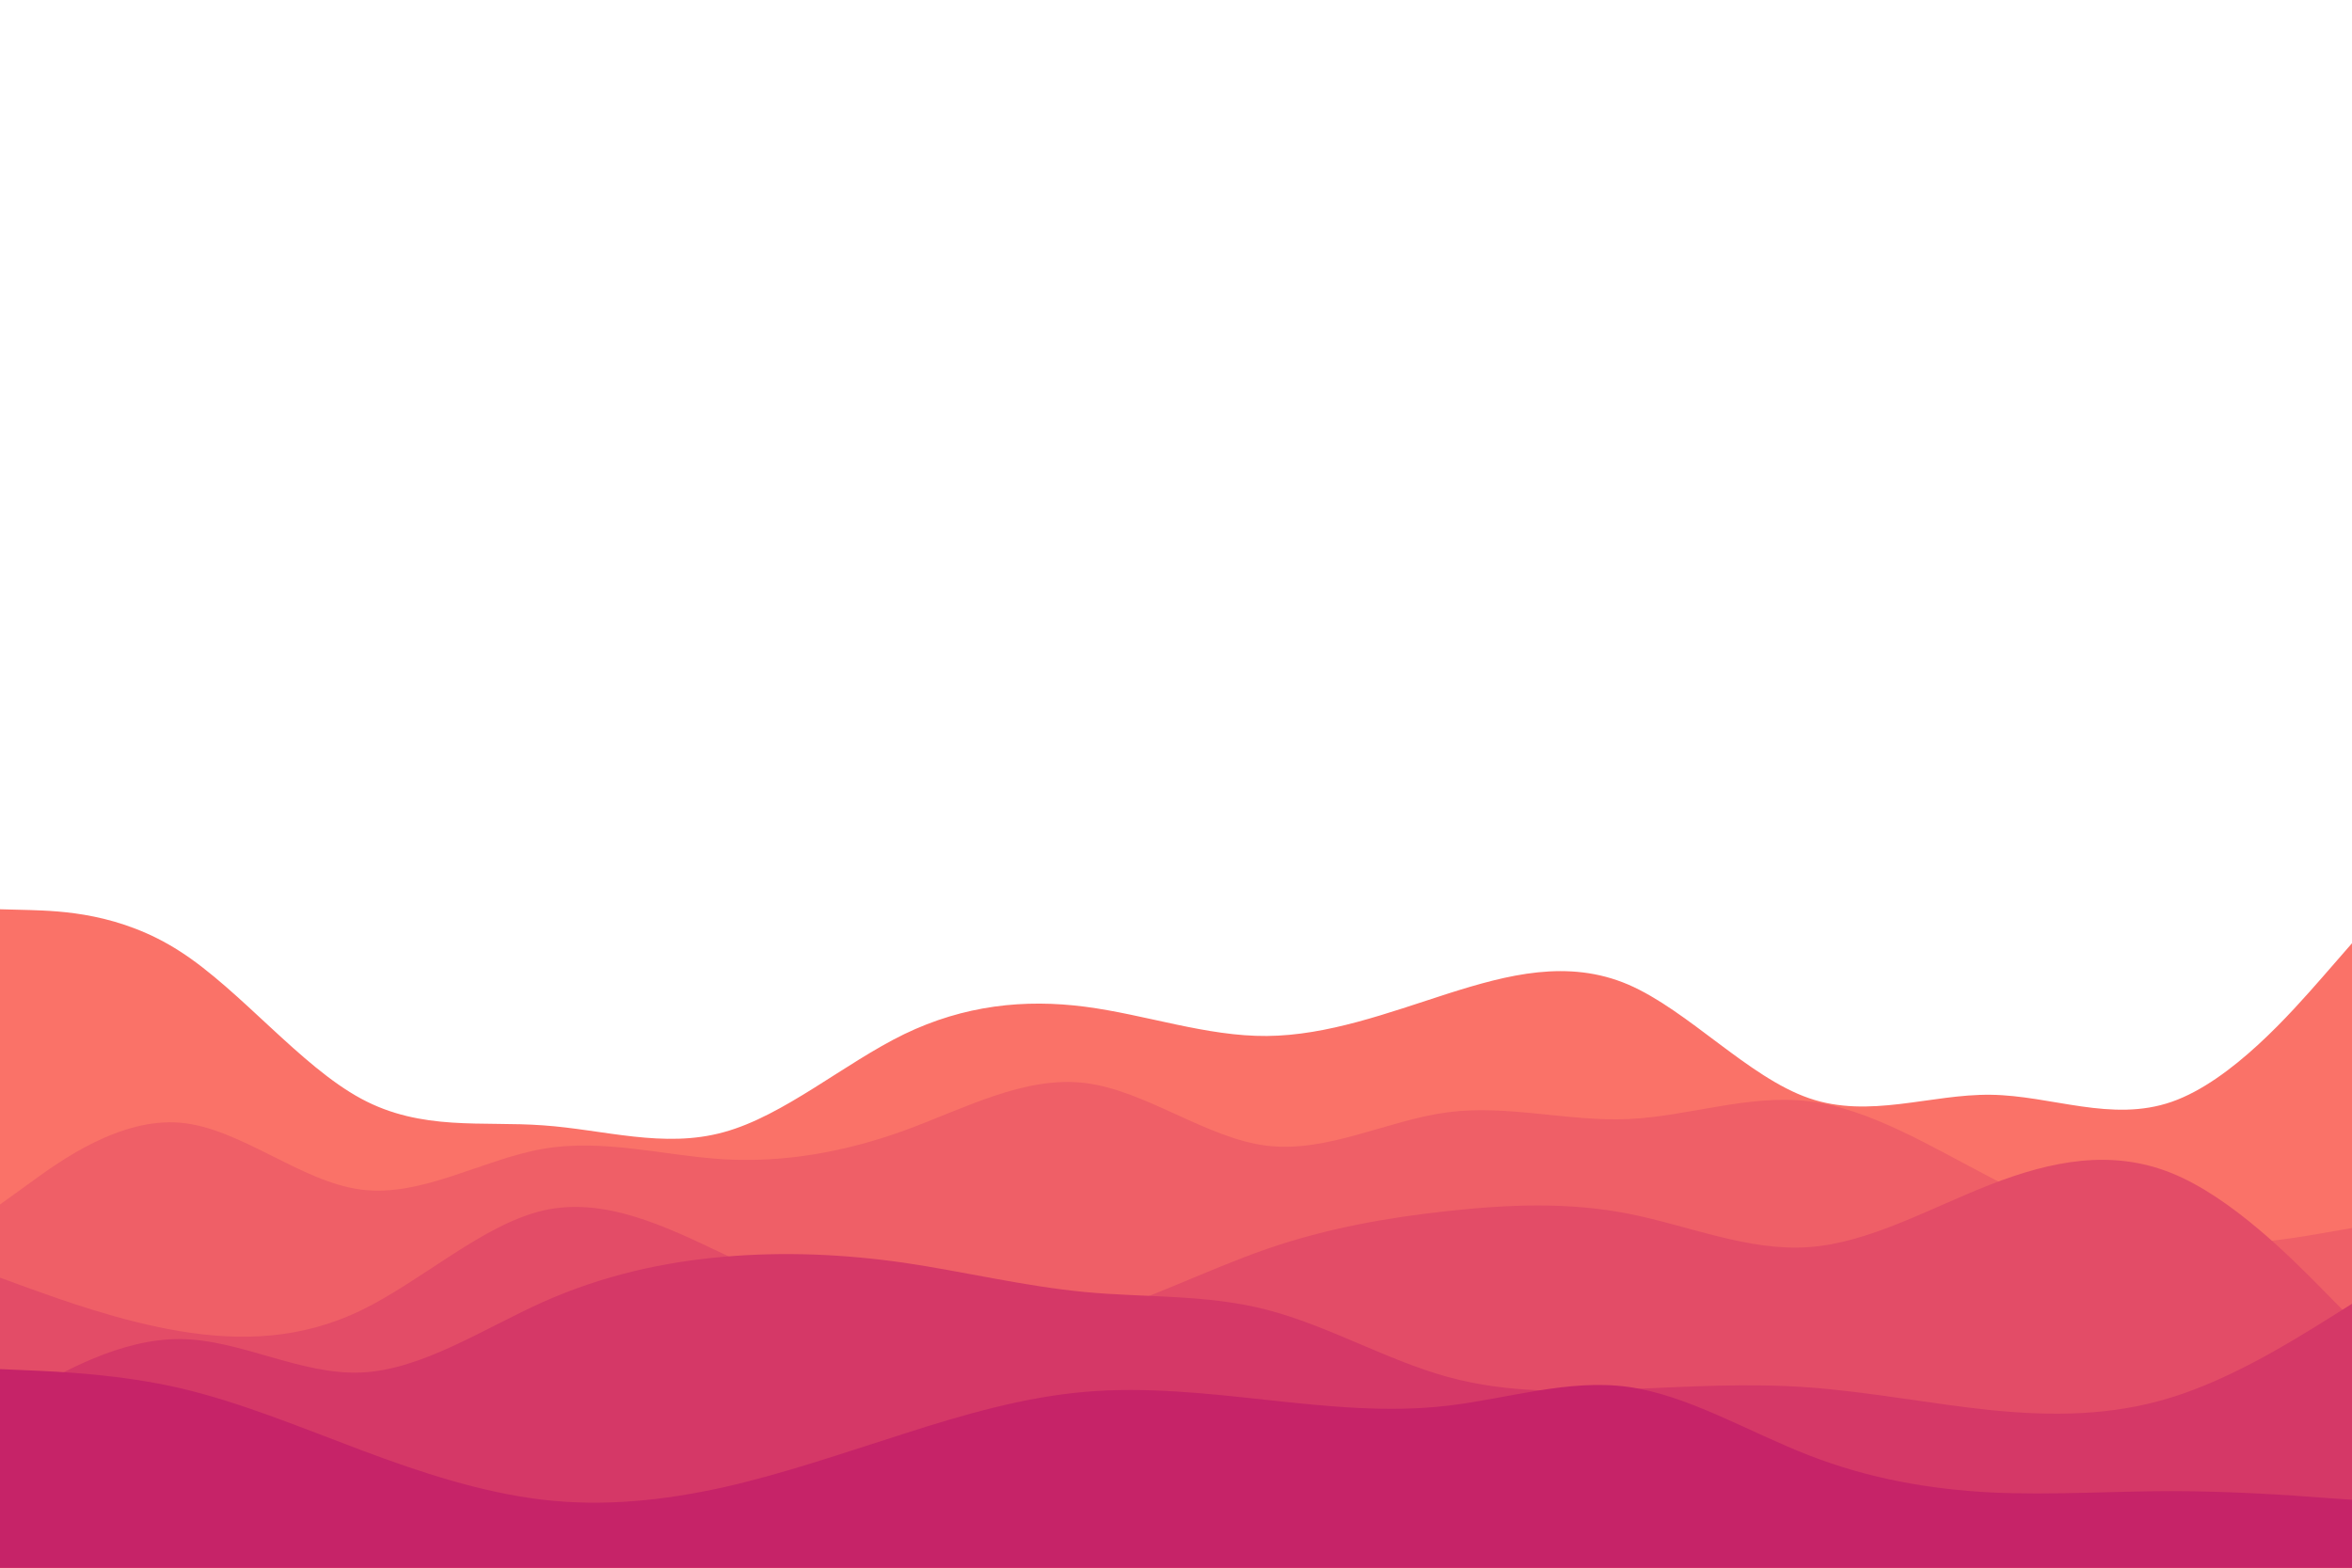 <svg id="visual" viewBox="0 0 900 600" width="900" height="600" xmlns="http://www.w3.org/2000/svg"
    xmlns:xlink="http://www.w3.org/1999/xlink" version="1.1">
    <path
        d="M0 348L11.5 348.3C23 348.7 46 349.3 69 364.2C92 379 115 408 138.2 420.5C161.3 433 184.7 429 207.8 430.7C231 432.3 254 439.7 277 433.3C300 427 323 407 346 395.8C369 384.7 392 382.3 415.2 385.3C438.3 388.3 461.7 396.7 484.8 396.5C508 396.3 531 387.7 554 380.3C577 373 600 367 623 376.8C646 386.7 669 412.3 692.2 420.3C715.3 428.3 738.7 418.7 761.8 419C785 419.3 808 429.7 831 421.7C854 413.7 877 387.3 888.5 374.2L900 361L900 601L888.5 601C877 601 854 601 831 601C808 601 785 601 761.8 601C738.7 601 715.3 601 692.2 601C669 601 646 601 623 601C600 601 577 601 554 601C531 601 508 601 484.8 601C461.7 601 438.3 601 415.2 601C392 601 369 601 346 601C323 601 300 601 277 601C254 601 231 601 207.8 601C184.7 601 161.3 601 138.2 601C115 601 92 601 69 601C46 601 23 601 11.5 601L0 601Z"
        fill="#fa7268"></path>
    <path
        d="M0 461L11.5 452.7C23 444.3 46 427.7 69 429.7C92 431.7 115 452.3 138.2 455.3C161.3 458.3 184.7 443.7 207.8 439.7C231 435.7 254 442.3 277 443.7C300 445 323 441 346 432.7C369 424.3 392 411.7 415.2 414.5C438.3 417.3 461.7 435.7 484.8 438.5C508 441.3 531 428.7 554 425.7C577 422.7 600 429.3 623 428.3C646 427.3 669 418.7 692.2 421.5C715.3 424.3 738.7 438.7 761.8 450.7C785 462.7 808 472.3 831 475.2C854 478 877 474 888.5 472L900 470L900 601L888.5 601C877 601 854 601 831 601C808 601 785 601 761.8 601C738.7 601 715.3 601 692.2 601C669 601 646 601 623 601C600 601 577 601 554 601C531 601 508 601 484.8 601C461.7 601 438.3 601 415.2 601C392 601 369 601 346 601C323 601 300 601 277 601C254 601 231 601 207.8 601C184.7 601 161.3 601 138.2 601C115 601 92 601 69 601C46 601 23 601 11.5 601L0 601Z"
        fill="#ef5f67"></path>
    <path
        d="M0 489L11.5 493.2C23 497.3 46 505.7 69 509.5C92 513.3 115 512.7 138.2 501.5C161.3 490.3 184.7 468.7 207.8 463.3C231 458 254 469 277 480C300 491 323 502 346 507C369 512 392 511 415.2 504.5C438.3 498 461.7 486 484.8 478C508 470 531 466 554 463.5C577 461 600 460 623 464.5C646 469 669 479 692.2 477.3C715.3 475.7 738.7 462.3 761.8 453.3C785 444.3 808 439.7 831 449C854 458.3 877 481.7 888.5 493.3L900 505L900 601L888.5 601C877 601 854 601 831 601C808 601 785 601 761.8 601C738.7 601 715.3 601 692.2 601C669 601 646 601 623 601C600 601 577 601 554 601C531 601 508 601 484.8 601C461.7 601 438.3 601 415.2 601C392 601 369 601 346 601C323 601 300 601 277 601C254 601 231 601 207.8 601C184.7 601 161.3 601 138.2 601C115 601 92 601 69 601C46 601 23 601 11.5 601L0 601Z"
        fill="#e34c67"></path>
    <path
        d="M0 539L11.5 532.3C23 525.7 46 512.3 69 512.5C92 512.7 115 526.3 138.2 525.3C161.3 524.3 184.7 508.7 207.8 498.3C231 488 254 483 277 481C300 479 323 480 346 483.3C369 486.7 392 492.3 415.2 494.5C438.3 496.7 461.7 495.3 484.8 501.3C508 507.3 531 520.7 554 527C577 533.3 600 532.7 623 531.7C646 530.7 669 529.3 692.2 531C715.3 532.7 738.7 537.3 761.8 539.7C785 542 808 542 831 534.8C854 527.7 877 513.3 888.5 506.2L900 499L900 601L888.5 601C877 601 854 601 831 601C808 601 785 601 761.8 601C738.7 601 715.3 601 692.2 601C669 601 646 601 623 601C600 601 577 601 554 601C531 601 508 601 484.8 601C461.7 601 438.3 601 415.2 601C392 601 369 601 346 601C323 601 300 601 277 601C254 601 231 601 207.8 601C184.7 601 161.3 601 138.2 601C115 601 92 601 69 601C46 601 23 601 11.5 601L0 601Z"
        fill="#d53867"></path>
    <path
        d="M0 524L11.5 524.5C23 525 46 526 69 531.3C92 536.7 115 546.3 138.2 555C161.3 563.7 184.7 571.3 207.8 574C231 576.7 254 574.3 277 569.2C300 564 323 556 346 548.7C369 541.3 392 534.7 415.2 532.7C438.3 530.7 461.7 533.3 484.8 535.8C508 538.3 531 540.7 554 538C577 535.3 600 527.7 623 530.8C646 534 669 548 692.2 557C715.3 566 738.7 570 761.8 571.2C785 572.3 808 570.7 831 570.7C854 570.7 877 572.3 888.5 573.2L900 574L900 601L888.5 601C877 601 854 601 831 601C808 601 785 601 761.8 601C738.7 601 715.3 601 692.2 601C669 601 646 601 623 601C600 601 577 601 554 601C531 601 508 601 484.8 601C461.7 601 438.3 601 415.2 601C392 601 369 601 346 601C323 601 300 601 277 601C254 601 231 601 207.8 601C184.7 601 161.3 601 138.2 601C115 601 92 601 69 601C46 601 23 601 11.5 601L0 601Z"
        fill="#c62368"></path>
</svg>